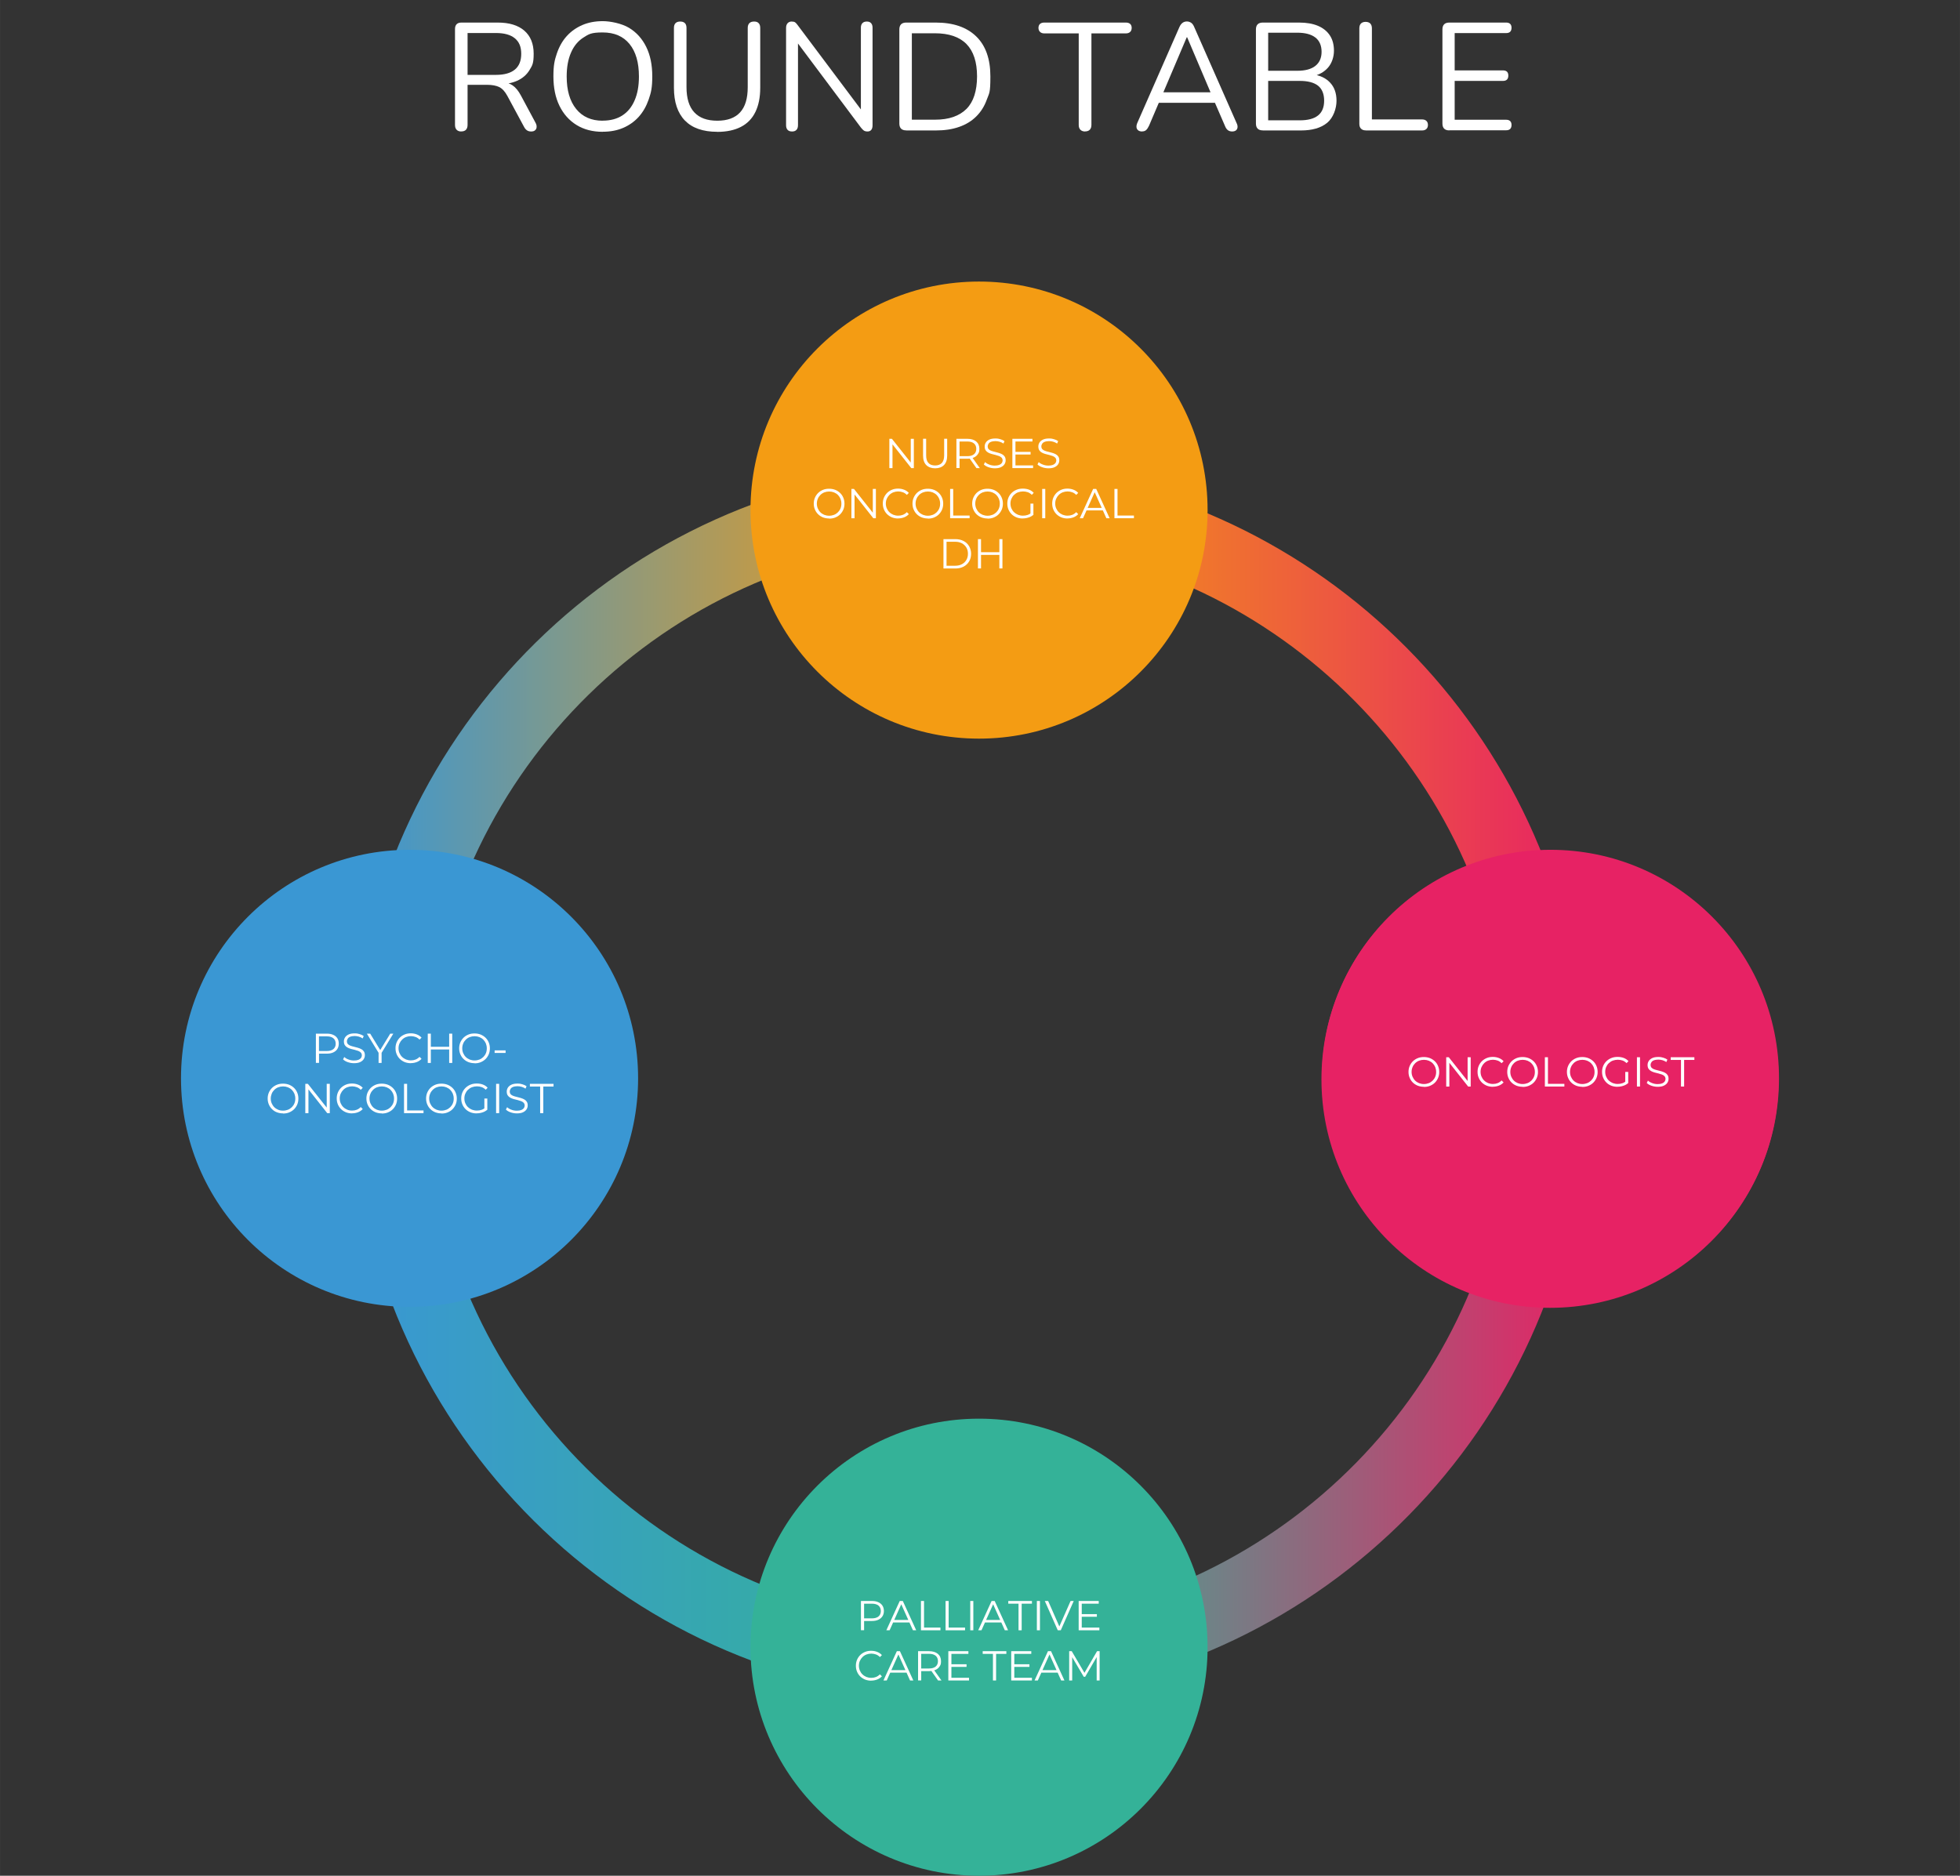 <?xml version="1.0" encoding="UTF-8"?>
<svg id="b" data-name="Layer 2" xmlns="http://www.w3.org/2000/svg" width="1078.5mm" height="1032.2mm" xmlns:xlink="http://www.w3.org/1999/xlink" viewBox="0 0 3057.2 2926">
  <rect x="0" y="0" width="3057.2" height="2926" fill="#333333" stroke="none"/>
  <defs>
    <linearGradient id="d" x1="550" y1="2201.3" x2="1453.8" y2="2201.3" gradientUnits="userSpaceOnUse">
      <stop offset="0" stop-color="#3a97d3"/>
      <stop offset="1" stop-color="#34b298"/>
    </linearGradient>
    <linearGradient id="e" x1="550.8" y1="1170.6" x2="1453.8" y2="1170.6" gradientUnits="userSpaceOnUse">
      <stop offset="0" stop-color="#3a97d3"/>
      <stop offset="1" stop-color="#f49c13"/>
    </linearGradient>
    <linearGradient id="f" x1="1592.9" y1="2200.4" x2="2471.4" y2="2200.4" gradientUnits="userSpaceOnUse">
      <stop offset="0" stop-color="#34b298"/>
      <stop offset="1" stop-color="#e72264"/>
    </linearGradient>
    <linearGradient id="g" x1="1592.9" y1="1171.5" x2="2470.6" y2="1171.5" gradientUnits="userSpaceOnUse">
      <stop offset="0" stop-color="#f49c13"/>
      <stop offset="1" stop-color="#e72264"/>
    </linearGradient>
  </defs>
  <g id="c" data-name="Layer 2">
    <g>
      <path d="M1453.8,2533.9v116.1c-484.1-28.2-872.2-414.1-903.8-897.3h116.2c31.3,419.1,367.6,753.3,787.7,781.2Z" fill="url(#d)"/>
      <path d="M1453.8,727.6v116.1c-416.3,27.6-750.3,356-786.8,769.9h-116.2c36.9-477.9,422.7-858,903-886Z" fill="url(#e)"/>
      <path d="M2471.4,1752.7c-31.1,474.8-406.3,855.6-878.6,895.4v-116.3c408.2-39.3,731.8-368.4,762.4-779.1h116.2Z" fill="url(#f)"/>
      <path d="M2470.6,1613.6h-116.3c-35.7-405.5-357-728.9-761.5-767.8v-116.4c468.6,39.6,841.6,414.7,877.8,884.2Z" fill="url(#g)"/>
      <g>
        <circle cx="1527.1" cy="795.7" r="356.5" fill="#f49c13"/>
        <g>
          <path d="M1387.2,730.2v-45.7h4l31.5,39.7h-2.1v-39.7h4.8v45.7h-4l-31.4-39.7h2.1v39.7h-4.8Z" fill="#fff"/>
          <path d="M1458.6,730.5c-5.8,0-10.4-1.7-13.8-5-3.3-3.3-5-8.3-5-14.9v-26.2h4.8v26c0,5.4,1.2,9.4,3.7,11.9,2.4,2.6,5.9,3.8,10.3,3.8s7.9-1.3,10.4-3.8c2.4-2.6,3.7-6.5,3.7-11.9v-26h4.7v26.2c0,6.6-1.7,11.5-5,14.9-3.3,3.3-7.9,5-13.7,5Z" fill="#fff"/>
          <path d="M1491.8,730.2v-45.7h17.1c5.8,0,10.3,1.4,13.7,4.1,3.3,2.8,5,6.6,5,11.5s-.8,6-2.3,8.3c-1.5,2.3-3.6,4.1-6.4,5.3-2.8,1.2-6.1,1.9-10,1.9h-14.4l2.2-2.2v16.7h-4.8ZM1496.7,713.9l-2.2-2.3h14.3c4.6,0,8-1,10.4-3,2.4-2,3.6-4.8,3.6-8.4s-1.2-6.5-3.6-8.5c-2.4-2-5.8-3-10.4-3h-14.3l2.2-2.3v27.5ZM1523,730.2l-11.7-16.6h5.2l11.8,16.6h-5.3Z" fill="#fff"/>
          <path d="M1551.6,730.5c-3.4,0-6.6-.6-9.8-1.7-3.1-1.1-5.5-2.5-7.2-4.3l1.9-3.7c1.6,1.6,3.8,2.9,6.5,3.9,2.7,1.1,5.6,1.6,8.6,1.6s5.2-.4,7-1.1c1.8-.7,3.1-1.7,4-2.9.8-1.2,1.3-2.6,1.3-4s-.5-3.2-1.5-4.3c-1-1.1-2.4-1.9-4-2.6-1.7-.6-3.5-1.2-5.5-1.7-2-.5-4-1-6-1.5-2-.5-3.8-1.3-5.5-2.2-1.7-.9-3-2.1-4-3.6-1-1.5-1.5-3.5-1.5-5.9s.6-4.3,1.8-6.2c1.2-1.9,3-3.4,5.5-4.6,2.5-1.2,5.7-1.7,9.5-1.7s5.1.4,7.6,1.1c2.5.7,4.7,1.7,6.5,3l-1.6,3.8c-2-1.3-4-2.3-6.2-2.9-2.2-.6-4.3-.9-6.4-.9s-5,.4-6.8,1.1c-1.8.7-3.1,1.7-3.9,3-.8,1.2-1.3,2.6-1.3,4.2s.5,3.2,1.5,4.3c1,1.1,2.4,1.9,4,2.5,1.7.6,3.5,1.2,5.5,1.6,2,.5,4,1,6,1.6,2,.6,3.8,1.3,5.5,2.2,1.7.9,3,2.1,4,3.6,1,1.5,1.5,3.4,1.5,5.8s-.6,4.3-1.8,6.2c-1.2,1.9-3.1,3.4-5.6,4.6-2.5,1.2-5.7,1.7-9.6,1.7Z" fill="#fff"/>
          <path d="M1579.1,730.2v-45.7h31.3v4.2h-26.5v37.3h27.5v4.2h-32.3ZM1583.4,709v-4.1h24.1v4.1h-24.1Z" fill="#fff"/>
          <path d="M1635.3,730.5c-3.4,0-6.6-.6-9.8-1.7-3.1-1.1-5.5-2.5-7.2-4.3l1.9-3.7c1.6,1.6,3.8,2.9,6.5,3.9,2.7,1.1,5.6,1.6,8.6,1.6s5.2-.4,7-1.1c1.8-.7,3.1-1.7,4-2.9.8-1.2,1.3-2.6,1.3-4s-.5-3.2-1.5-4.3c-1-1.1-2.4-1.9-4-2.6-1.7-.6-3.5-1.2-5.5-1.7-2-.5-4-1-6-1.5-2-.5-3.8-1.3-5.5-2.2-1.7-.9-3-2.1-4-3.6-1-1.5-1.5-3.5-1.5-5.9s.6-4.3,1.8-6.2c1.2-1.9,3-3.4,5.5-4.6,2.5-1.2,5.7-1.7,9.5-1.7s5.1.4,7.6,1.1c2.5.7,4.7,1.7,6.5,3l-1.6,3.8c-2-1.3-4-2.3-6.2-2.9-2.2-.6-4.3-.9-6.4-.9s-5,.4-6.8,1.1c-1.8.7-3.1,1.7-3.9,3-.8,1.2-1.3,2.6-1.3,4.2s.5,3.2,1.5,4.3c1,1.1,2.4,1.9,4,2.5,1.7.6,3.5,1.2,5.5,1.6,2,.5,4,1,6,1.6,2,.6,3.8,1.3,5.5,2.2,1.7.9,3,2.1,4,3.6,1,1.5,1.5,3.4,1.5,5.8s-.6,4.3-1.8,6.2c-1.2,1.9-3.1,3.4-5.6,4.6-2.5,1.2-5.7,1.7-9.6,1.7Z" fill="#fff"/>
          <path d="M1293.3,808.8c-3.4,0-6.6-.6-9.6-1.7-2.9-1.2-5.5-2.8-7.6-4.9-2.2-2.1-3.8-4.6-5-7.4-1.2-2.8-1.8-5.9-1.8-9.2s.6-6.4,1.8-9.2c1.2-2.8,2.9-5.3,5-7.4,2.2-2.1,4.7-3.7,7.6-4.9,2.9-1.2,6.1-1.7,9.6-1.7s6.6.6,9.5,1.7c2.9,1.2,5.4,2.8,7.6,4.9,2.2,2.1,3.8,4.5,5,7.4,1.2,2.8,1.8,5.9,1.8,9.3s-.6,6.4-1.8,9.3c-1.2,2.8-2.9,5.3-5,7.4s-4.7,3.7-7.6,4.9c-2.9,1.2-6.1,1.7-9.5,1.7ZM1293.3,804.5c2.7,0,5.3-.5,7.6-1.4,2.3-.9,4.3-2.3,6.1-4,1.7-1.7,3.1-3.7,4-6,1-2.3,1.4-4.8,1.4-7.5s-.5-5.2-1.4-7.5c-1-2.3-2.3-4.3-4-6-1.7-1.7-3.7-3-6.1-4-2.3-.9-4.9-1.4-7.6-1.4s-5.3.5-7.6,1.4c-2.3.9-4.4,2.3-6.1,4-1.7,1.7-3.1,3.7-4,6-1,2.3-1.5,4.8-1.5,7.5s.5,5.2,1.5,7.5c1,2.3,2.3,4.3,4,6,1.7,1.7,3.8,3,6.1,4,2.3.9,4.9,1.4,7.6,1.4Z" fill="#fff"/>
          <path d="M1328,808.4v-45.7h4l31.5,39.7h-2.1v-39.7h4.8v45.7h-4l-31.4-39.7h2.1v39.7h-4.8Z" fill="#fff"/>
          <path d="M1400.9,808.8c-3.4,0-6.6-.6-9.5-1.7-2.9-1.2-5.4-2.8-7.6-4.9-2.1-2.1-3.8-4.5-5-7.4-1.2-2.8-1.8-5.9-1.8-9.3s.6-6.4,1.8-9.3c1.2-2.8,2.9-5.3,5-7.4,2.2-2.1,4.7-3.7,7.6-4.9,2.9-1.2,6.1-1.7,9.5-1.7s6.4.6,9.3,1.7c2.9,1.1,5.4,2.8,7.4,5l-3.1,3.1c-1.9-1.9-3.9-3.3-6.2-4.1-2.3-.8-4.7-1.3-7.3-1.3s-5.3.5-7.6,1.4c-2.3.9-4.4,2.3-6.1,4-1.7,1.7-3.1,3.7-4.1,6-1,2.3-1.5,4.8-1.5,7.5s.5,5.2,1.5,7.5c1,2.3,2.3,4.3,4.1,6,1.7,1.7,3.8,3,6.1,4,2.3.9,4.9,1.4,7.6,1.4s5-.4,7.3-1.3c2.3-.9,4.3-2.3,6.2-4.2l3.1,3.1c-2,2.2-4.5,3.9-7.4,5-2.9,1.1-6,1.7-9.4,1.7Z" fill="#fff"/>
          <path d="M1447.3,808.8c-3.4,0-6.6-.6-9.6-1.7-2.9-1.2-5.5-2.8-7.6-4.9-2.2-2.1-3.8-4.6-5-7.4-1.2-2.8-1.8-5.9-1.8-9.2s.6-6.4,1.8-9.2c1.2-2.8,2.9-5.3,5-7.4,2.2-2.1,4.7-3.7,7.6-4.9,2.9-1.2,6.1-1.7,9.6-1.7s6.6.6,9.5,1.7c2.9,1.2,5.4,2.8,7.6,4.9,2.2,2.1,3.8,4.5,5,7.4,1.2,2.8,1.8,5.9,1.8,9.3s-.6,6.4-1.8,9.3c-1.2,2.8-2.9,5.3-5,7.4s-4.7,3.7-7.6,4.9c-2.9,1.2-6.1,1.7-9.5,1.7ZM1447.3,804.5c2.7,0,5.3-.5,7.6-1.4,2.3-.9,4.3-2.3,6.1-4,1.7-1.7,3.1-3.7,4-6,1-2.3,1.4-4.8,1.4-7.5s-.5-5.2-1.4-7.5c-1-2.3-2.3-4.3-4-6-1.7-1.7-3.7-3-6.1-4-2.3-.9-4.9-1.4-7.6-1.4s-5.3.5-7.6,1.4c-2.3.9-4.4,2.3-6.1,4-1.7,1.7-3.1,3.7-4,6-1,2.3-1.5,4.8-1.5,7.5s.5,5.2,1.5,7.5c1,2.3,2.3,4.3,4,6,1.7,1.7,3.8,3,6.1,4,2.3.9,4.9,1.4,7.6,1.4Z" fill="#fff"/>
          <path d="M1482,808.4v-45.7h4.8v41.5h25.6v4.2h-30.4Z" fill="#fff"/>
          <path d="M1540.4,808.8c-3.4,0-6.6-.6-9.6-1.7-2.9-1.2-5.5-2.8-7.6-4.9-2.2-2.1-3.8-4.6-5-7.4-1.2-2.8-1.8-5.9-1.8-9.2s.6-6.4,1.8-9.2c1.2-2.8,2.9-5.3,5-7.4,2.2-2.1,4.7-3.7,7.6-4.9,2.9-1.2,6.1-1.7,9.6-1.7s6.6.6,9.5,1.7c2.9,1.2,5.4,2.8,7.6,4.9,2.2,2.1,3.8,4.5,5,7.4,1.2,2.8,1.8,5.9,1.8,9.3s-.6,6.4-1.8,9.3c-1.2,2.8-2.9,5.3-5,7.4s-4.7,3.7-7.6,4.9c-2.9,1.2-6.1,1.7-9.5,1.7ZM1540.4,804.5c2.7,0,5.3-.5,7.6-1.4,2.3-.9,4.3-2.3,6.1-4,1.7-1.7,3.1-3.7,4-6,1-2.3,1.4-4.8,1.4-7.5s-.5-5.2-1.4-7.5c-1-2.3-2.3-4.3-4-6-1.7-1.7-3.7-3-6.1-4-2.3-.9-4.9-1.4-7.6-1.4s-5.3.5-7.6,1.4c-2.3.9-4.4,2.3-6.1,4-1.7,1.7-3.1,3.7-4,6-1,2.3-1.5,4.8-1.5,7.5s.5,5.2,1.5,7.5c1,2.3,2.3,4.3,4,6,1.7,1.7,3.8,3,6.1,4,2.3.9,4.9,1.4,7.6,1.4Z" fill="#fff"/>
          <path d="M1595.2,808.8c-3.5,0-6.7-.6-9.6-1.7-2.9-1.2-5.5-2.8-7.6-4.9s-3.8-4.5-5-7.4c-1.2-2.8-1.8-5.9-1.8-9.3s.6-6.4,1.8-9.3c1.2-2.8,2.9-5.3,5.1-7.4,2.2-2.1,4.7-3.7,7.7-4.9s6.1-1.7,9.6-1.7,6.7.5,9.6,1.6c2.9,1.1,5.4,2.7,7.4,5l-3,3.1c-1.9-1.9-4-3.3-6.3-4.1-2.3-.8-4.8-1.2-7.4-1.2s-5.4.5-7.8,1.4c-2.4.9-4.4,2.3-6.2,4-1.8,1.7-3.1,3.7-4.1,6-1,2.3-1.5,4.8-1.5,7.5s.5,5.2,1.5,7.5c1,2.3,2.3,4.3,4.1,6,1.8,1.7,3.8,3,6.2,4,2.4.9,4.9,1.4,7.7,1.4s5.1-.4,7.4-1.2c2.3-.8,4.5-2.1,6.4-4l2.7,3.7c-2.2,1.9-4.7,3.4-7.6,4.3-2.9,1-6,1.5-9.1,1.5ZM1611.9,803l-4.6-.6v-16.8h4.6v17.4Z" fill="#fff"/>
          <path d="M1625.6,808.4v-45.7h4.8v45.7h-4.8Z" fill="#fff"/>
          <path d="M1665.1,808.8c-3.4,0-6.6-.6-9.5-1.7-2.9-1.2-5.4-2.8-7.6-4.9-2.1-2.1-3.8-4.5-5-7.4-1.2-2.8-1.8-5.9-1.8-9.3s.6-6.4,1.8-9.3c1.2-2.8,2.9-5.3,5-7.4,2.2-2.1,4.7-3.7,7.6-4.9,2.9-1.2,6.1-1.7,9.5-1.7s6.4.6,9.3,1.7c2.9,1.1,5.4,2.8,7.4,5l-3.1,3.1c-1.9-1.9-3.9-3.3-6.2-4.1-2.3-.8-4.7-1.3-7.3-1.3s-5.3.5-7.6,1.4c-2.3.9-4.4,2.3-6.1,4-1.7,1.7-3.1,3.7-4.1,6-1,2.3-1.5,4.8-1.5,7.5s.5,5.2,1.5,7.5c1,2.3,2.3,4.3,4.1,6,1.7,1.7,3.8,3,6.1,4,2.3.9,4.9,1.4,7.6,1.4s5-.4,7.3-1.3c2.3-.9,4.3-2.3,6.2-4.2l3.1,3.1c-2,2.2-4.5,3.9-7.4,5-2.9,1.1-6,1.7-9.4,1.7Z" fill="#fff"/>
          <path d="M1684.2,808.4l20.9-45.7h4.8l20.9,45.7h-5.1l-19.2-42.8h2l-19.2,42.8h-5ZM1692.4,796.2l1.4-3.9h26.5l1.4,3.9h-29.4Z" fill="#fff"/>
          <path d="M1738.3,808.4v-45.7h4.8v41.5h25.6v4.2h-30.4Z" fill="#fff"/>
          <path d="M1471.6,886.7v-45.7h18.6c4.9,0,9.1,1,12.8,2.9,3.7,1.9,6.5,4.6,8.6,8.1,2,3.4,3.1,7.4,3.1,11.9s-1,8.4-3.1,11.9c-2,3.4-4.9,6.1-8.6,8.1-3.7,1.9-7.9,2.9-12.8,2.9h-18.6ZM1476.4,882.5h13.5c4,0,7.6-.8,10.5-2.4,3-1.6,5.3-3.8,6.9-6.6,1.7-2.8,2.5-6,2.5-9.7s-.8-6.9-2.5-9.7c-1.7-2.8-4-5-6.9-6.6-3-1.6-6.5-2.4-10.5-2.4h-13.5v37.3Z" fill="#fff"/>
          <path d="M1525.4,886.7v-45.7h4.8v45.7h-4.8ZM1529.7,865.6v-4.2h29.5v4.2h-29.5ZM1558.8,886.7v-45.7h4.8v45.7h-4.8Z" fill="#fff"/>
        </g>
      </g>
      <g>
        <circle cx="1527.1" cy="2569.5" r="356.5" fill="#34b298"/>
        <g>
          <path d="M1342.9,2543.1v-45.7h17.1c3.9,0,7.2.6,10,1.9,2.8,1.2,4.9,3,6.4,5.3,1.5,2.3,2.3,5.1,2.3,8.4s-.8,6-2.3,8.3c-1.5,2.3-3.6,4.1-6.4,5.4-2.8,1.3-6.1,1.9-10,1.9h-14.4l2.2-2.3v16.7h-4.8ZM1347.8,2526.8l-2.2-2.3h14.3c4.6,0,8-1,10.4-3,2.4-2,3.6-4.8,3.6-8.4s-1.2-6.5-3.6-8.5c-2.4-2-5.8-3-10.4-3h-14.3l2.2-2.3v27.5Z" fill="#fff"/>
          <path d="M1382.5,2543.1l20.9-45.7h4.8l20.9,45.7h-5.1l-19.2-42.8h2l-19.2,42.8h-5ZM1390.7,2530.9l1.4-3.9h26.5l1.4,3.9h-29.4Z" fill="#fff"/>
          <path d="M1436.5,2543.1v-45.7h4.8v41.5h25.6v4.2h-30.4Z" fill="#fff"/>
          <path d="M1474.9,2543.1v-45.7h4.8v41.5h25.6v4.2h-30.4Z" fill="#fff"/>
          <path d="M1513.4,2543.1v-45.7h4.8v45.7h-4.8Z" fill="#fff"/>
          <path d="M1525.8,2543.1l20.9-45.7h4.8l20.9,45.7h-5.1l-19.2-42.8h2l-19.2,42.8h-5ZM1534,2530.9l1.4-3.9h26.5l1.4,3.9h-29.4Z" fill="#fff"/>
          <path d="M1588.7,2543.1v-41.5h-16v-4.2h36.9v4.2h-16v41.5h-4.8Z" fill="#fff"/>
          <path d="M1617.3,2543.1v-45.7h4.8v45.7h-4.8Z" fill="#fff"/>
          <path d="M1649.9,2543.1l-20.2-45.7h5.2l18.9,43h-2.9l19-43h4.9l-20.2,45.7h-4.8Z" fill="#fff"/>
          <path d="M1682.5,2543.1v-45.7h31.3v4.2h-26.5v37.3h27.5v4.2h-32.3ZM1686.8,2522v-4.1h24.1v4.1h-24.1Z" fill="#fff"/>
          <path d="M1358.9,2621.7c-3.4,0-6.6-.6-9.5-1.7-2.9-1.2-5.4-2.8-7.6-4.9-2.1-2.1-3.8-4.5-5-7.4-1.2-2.8-1.8-5.9-1.8-9.3s.6-6.4,1.8-9.3c1.2-2.8,2.9-5.3,5-7.4s4.7-3.7,7.6-4.9c2.9-1.2,6.1-1.7,9.5-1.7s6.4.6,9.3,1.7c2.9,1.1,5.4,2.8,7.4,5l-3.1,3.1c-1.9-1.9-3.9-3.3-6.2-4.1-2.3-.8-4.7-1.3-7.3-1.3s-5.3.5-7.6,1.4c-2.3.9-4.4,2.3-6.1,4-1.7,1.7-3.1,3.7-4.1,6-1,2.3-1.5,4.8-1.5,7.5s.5,5.2,1.5,7.5c1,2.3,2.3,4.3,4.1,6,1.7,1.7,3.8,3,6.1,4,2.3.9,4.9,1.4,7.6,1.4s5-.4,7.3-1.3c2.3-.9,4.3-2.3,6.2-4.2l3.1,3.1c-2,2.2-4.5,3.9-7.4,5-2.9,1.1-6,1.7-9.4,1.7Z" fill="#fff"/>
          <path d="M1378,2621.4l20.9-45.7h4.8l20.9,45.7h-5.1l-19.2-42.8h2l-19.2,42.8h-5ZM1386.2,2609.2l1.4-3.9h26.5l1.4,3.9h-29.4Z" fill="#fff"/>
          <path d="M1432,2621.4v-45.7h17.1c5.8,0,10.3,1.4,13.7,4.1,3.3,2.8,5,6.6,5,11.5s-.8,6-2.3,8.3c-1.5,2.3-3.6,4.1-6.4,5.3-2.8,1.2-6.1,1.9-10,1.9h-14.4l2.2-2.2v16.7h-4.8ZM1436.9,2605l-2.2-2.3h14.3c4.6,0,8-1,10.4-3,2.4-2,3.6-4.8,3.6-8.4s-1.2-6.5-3.6-8.5c-2.4-2-5.8-3-10.4-3h-14.3l2.2-2.3v27.5ZM1463.2,2621.4l-11.7-16.6h5.2l11.8,16.6h-5.3Z" fill="#fff"/>
          <path d="M1479.2,2621.4v-45.7h31.3v4.2h-26.5v37.3h27.5v4.2h-32.3ZM1483.5,2600.2v-4.1h24.1v4.1h-24.1Z" fill="#fff"/>
          <path d="M1548.8,2621.4v-41.5h-16v-4.2h36.9v4.2h-16v41.5h-4.8Z" fill="#fff"/>
          <path d="M1577.3,2621.4v-45.7h31.3v4.2h-26.5v37.3h27.5v4.2h-32.3ZM1581.6,2600.2v-4.1h24.1v4.1h-24.1Z" fill="#fff"/>
          <path d="M1613.7,2621.4l20.9-45.7h4.8l20.9,45.7h-5.1l-19.2-42.8h2l-19.2,42.8h-5ZM1621.9,2609.2l1.4-3.9h26.5l1.4,3.9h-29.4Z" fill="#fff"/>
          <path d="M1667.7,2621.4v-45.7h4l20.9,35.6h-2.1l20.7-35.6h4v45.7h-4.6v-38.4h1.1l-19,32.6h-2.3l-19.2-32.6h1.2v38.4h-4.6Z" fill="#fff"/>
        </g>
      </g>
      <g>
        <circle cx="638.8" cy="1682.1" r="356.5" fill="#3a97d3"/>
        <g>
          <path d="M492.7,1658.1v-45.7h17.1c3.9,0,7.2.6,10,1.9,2.8,1.2,4.9,3,6.4,5.3,1.5,2.3,2.2,5.1,2.2,8.4s-.8,6-2.2,8.3-3.6,4.1-6.4,5.4c-2.8,1.3-6.1,1.9-10,1.9h-14.4l2.2-2.3v16.7h-4.8ZM497.5,1641.8l-2.2-2.3h14.3c4.6,0,8-1,10.4-3,2.4-2,3.6-4.8,3.6-8.4s-1.2-6.5-3.6-8.5c-2.4-2-5.8-3-10.4-3h-14.3l2.2-2.3v27.5Z" fill="#fff"/>
          <path d="M552.1,1658.5c-3.4,0-6.6-.6-9.8-1.7-3.1-1.1-5.5-2.5-7.2-4.3l1.9-3.7c1.6,1.6,3.8,2.9,6.5,3.9,2.7,1.1,5.6,1.6,8.6,1.6s5.2-.4,7-1.1c1.8-.7,3.1-1.7,4-2.9.8-1.2,1.3-2.6,1.3-4s-.5-3.2-1.5-4.3c-1-1.1-2.4-1.9-4-2.6-1.7-.6-3.5-1.2-5.5-1.7-2-.5-4-1-6-1.5-2-.5-3.8-1.3-5.5-2.2-1.7-.9-3-2.1-4-3.6-1-1.5-1.5-3.5-1.5-5.9s.6-4.3,1.8-6.2c1.2-1.9,3-3.4,5.5-4.6,2.5-1.2,5.7-1.7,9.5-1.7s5.1.4,7.6,1.1c2.5.7,4.7,1.7,6.5,3l-1.6,3.8c-2-1.3-4-2.3-6.2-2.9-2.2-.6-4.3-.9-6.4-.9s-5,.4-6.8,1.1c-1.8.7-3.1,1.7-3.9,3-.8,1.2-1.3,2.6-1.3,4.2s.5,3.2,1.5,4.3c1,1.1,2.4,1.9,4,2.5,1.7.6,3.5,1.2,5.5,1.6,2,.5,4,1,6,1.6,2,.6,3.8,1.3,5.5,2.2,1.7.9,3,2.1,4,3.6,1,1.5,1.5,3.4,1.5,5.8s-.6,4.3-1.8,6.2c-1.2,1.9-3.1,3.4-5.6,4.6-2.5,1.2-5.7,1.7-9.6,1.7Z" fill="#fff"/>
          <path d="M590.5,1658.1v-17l1.1,3-19.4-31.7h5.2l17,27.8h-2.7l17-27.8h4.8l-19.4,31.7,1.1-3v17h-4.8Z" fill="#fff"/>
          <path d="M640.8,1658.5c-3.4,0-6.6-.6-9.5-1.7-2.9-1.2-5.4-2.8-7.6-4.9-2.1-2.1-3.8-4.5-5-7.4-1.2-2.8-1.8-5.9-1.8-9.3s.6-6.4,1.8-9.3c1.2-2.8,2.9-5.3,5-7.4s4.7-3.7,7.6-4.9c2.9-1.2,6.1-1.7,9.5-1.7s6.4.6,9.3,1.7c2.9,1.1,5.4,2.8,7.4,5l-3.1,3.1c-1.9-1.9-3.9-3.3-6.2-4.1-2.3-.8-4.7-1.3-7.3-1.3s-5.3.5-7.6,1.4c-2.3.9-4.4,2.3-6.1,4-1.7,1.7-3.1,3.7-4.1,6-1,2.3-1.5,4.8-1.5,7.5s.5,5.3,1.5,7.5c1,2.3,2.3,4.3,4.1,6,1.7,1.7,3.8,3,6.1,4,2.3.9,4.9,1.4,7.6,1.4s5-.4,7.3-1.3c2.3-.9,4.3-2.3,6.2-4.2l3.1,3.1c-2,2.2-4.5,3.9-7.4,5-2.9,1.1-6,1.7-9.4,1.7Z" fill="#fff"/>
          <path d="M667.2,1658.1v-45.7h4.8v45.7h-4.8ZM671.5,1637.1v-4.2h29.5v4.2h-29.5ZM700.6,1658.1v-45.7h4.8v45.7h-4.8Z" fill="#fff"/>
          <path d="M740.2,1658.5c-3.4,0-6.6-.6-9.6-1.7-2.9-1.2-5.5-2.8-7.6-4.9-2.2-2.1-3.8-4.6-5-7.4-1.2-2.8-1.8-5.9-1.8-9.2s.6-6.4,1.8-9.2c1.2-2.8,2.9-5.3,5-7.4,2.2-2.1,4.7-3.7,7.6-4.9,2.9-1.2,6.1-1.7,9.6-1.7s6.6.6,9.5,1.7c2.9,1.2,5.4,2.8,7.6,4.9s3.8,4.5,5,7.4c1.2,2.8,1.8,5.9,1.8,9.3s-.6,6.4-1.8,9.3c-1.2,2.8-2.9,5.3-5,7.4-2.2,2.1-4.7,3.7-7.6,4.9-2.9,1.2-6.1,1.7-9.5,1.7ZM740.2,1654.2c2.7,0,5.3-.5,7.6-1.4,2.3-.9,4.3-2.3,6.1-4,1.7-1.7,3.1-3.7,4-6,1-2.3,1.4-4.8,1.4-7.5s-.5-5.2-1.4-7.5c-1-2.3-2.3-4.3-4-6-1.7-1.7-3.7-3-6.1-4-2.3-.9-4.9-1.4-7.6-1.4s-5.3.5-7.6,1.4c-2.3.9-4.4,2.3-6.1,4-1.7,1.7-3.1,3.7-4,6-1,2.3-1.5,4.8-1.5,7.5s.5,5.2,1.5,7.5c1,2.3,2.3,4.3,4,6,1.7,1.7,3.8,3,6.1,4,2.3.9,4.9,1.4,7.6,1.4Z" fill="#fff"/>
          <path d="M771.5,1642.5v-4h17.1v4h-17.1Z" fill="#fff"/>
          <path d="M441.5,1736.8c-3.4,0-6.6-.6-9.6-1.7s-5.5-2.8-7.6-4.9c-2.2-2.1-3.8-4.6-5-7.4-1.2-2.8-1.8-5.9-1.8-9.2s.6-6.4,1.8-9.2c1.2-2.8,2.9-5.3,5-7.4,2.2-2.1,4.7-3.7,7.6-4.9,2.9-1.2,6.1-1.7,9.6-1.7s6.6.6,9.5,1.7c2.9,1.2,5.4,2.8,7.6,4.9,2.2,2.1,3.8,4.5,5,7.4,1.2,2.8,1.8,5.9,1.8,9.3s-.6,6.4-1.8,9.3c-1.2,2.8-2.9,5.3-5,7.4-2.2,2.1-4.7,3.7-7.6,4.9-2.9,1.2-6.1,1.7-9.5,1.7ZM441.5,1732.5c2.7,0,5.3-.5,7.6-1.4,2.3-.9,4.3-2.3,6.1-4,1.7-1.7,3.1-3.7,4-6,1-2.3,1.4-4.8,1.4-7.5s-.5-5.2-1.4-7.5c-1-2.3-2.3-4.3-4-6-1.7-1.7-3.7-3-6.1-4-2.3-.9-4.9-1.4-7.6-1.4s-5.3.5-7.6,1.4c-2.3.9-4.4,2.3-6.1,4-1.7,1.7-3.1,3.7-4,6s-1.5,4.8-1.5,7.5.5,5.2,1.5,7.5,2.3,4.3,4,6c1.7,1.7,3.8,3,6.1,4s4.9,1.4,7.6,1.4Z" fill="#fff"/>
          <path d="M476.2,1736.4v-45.7h4l31.5,39.7h-2.1v-39.7h4.8v45.7h-4l-31.4-39.7h2.1v39.7h-4.8Z" fill="#fff"/>
          <path d="M549.1,1736.8c-3.4,0-6.6-.6-9.5-1.7-2.9-1.2-5.4-2.8-7.6-4.9-2.1-2.1-3.8-4.5-5-7.4-1.2-2.8-1.8-5.9-1.8-9.3s.6-6.4,1.8-9.3c1.2-2.8,2.9-5.3,5-7.4,2.2-2.1,4.7-3.7,7.6-4.9,2.9-1.2,6.1-1.7,9.5-1.7s6.4.6,9.3,1.7c2.9,1.1,5.4,2.8,7.4,5l-3.1,3.1c-1.9-1.9-3.9-3.3-6.2-4.1-2.3-.8-4.7-1.3-7.3-1.3s-5.3.5-7.6,1.4c-2.3.9-4.4,2.3-6.1,4-1.7,1.7-3.1,3.7-4.1,6s-1.5,4.8-1.5,7.5.5,5.2,1.5,7.5c1,2.3,2.3,4.3,4.1,6,1.7,1.7,3.8,3,6.1,4s4.9,1.4,7.6,1.4,5-.4,7.3-1.3c2.3-.9,4.3-2.3,6.2-4.2l3.1,3.1c-2,2.2-4.5,3.9-7.4,5-2.9,1.1-6,1.7-9.4,1.7Z" fill="#fff"/>
          <path d="M595.5,1736.8c-3.4,0-6.6-.6-9.6-1.7-2.9-1.2-5.5-2.8-7.6-4.9-2.2-2.1-3.8-4.6-5-7.4-1.2-2.8-1.8-5.9-1.8-9.2s.6-6.4,1.8-9.2c1.2-2.8,2.9-5.3,5-7.4,2.2-2.1,4.7-3.7,7.6-4.9,2.9-1.2,6.1-1.7,9.6-1.7s6.6.6,9.5,1.7c2.9,1.2,5.4,2.8,7.6,4.9,2.2,2.1,3.8,4.5,5,7.4,1.2,2.8,1.8,5.9,1.8,9.3s-.6,6.4-1.8,9.3c-1.2,2.8-2.9,5.3-5,7.4s-4.7,3.7-7.6,4.9c-2.9,1.2-6.1,1.7-9.5,1.7ZM595.5,1732.5c2.7,0,5.3-.5,7.6-1.4,2.3-.9,4.3-2.3,6.1-4,1.7-1.7,3.1-3.7,4-6,1-2.3,1.4-4.8,1.4-7.5s-.5-5.2-1.4-7.5c-1-2.3-2.3-4.3-4-6-1.7-1.7-3.7-3-6.1-4-2.3-.9-4.9-1.4-7.6-1.4s-5.3.5-7.6,1.4c-2.3.9-4.4,2.3-6.1,4-1.7,1.7-3.1,3.7-4,6-1,2.3-1.5,4.8-1.5,7.5s.5,5.2,1.5,7.5c1,2.3,2.3,4.3,4,6,1.7,1.7,3.8,3,6.1,4,2.3.9,4.9,1.4,7.6,1.4Z" fill="#fff"/>
          <path d="M630.2,1736.4v-45.7h4.8v41.5h25.6v4.2h-30.4Z" fill="#fff"/>
          <path d="M688.6,1736.8c-3.4,0-6.6-.6-9.6-1.7-2.9-1.2-5.5-2.8-7.6-4.9-2.2-2.1-3.8-4.6-5-7.4-1.2-2.8-1.8-5.9-1.8-9.2s.6-6.4,1.8-9.2c1.2-2.8,2.9-5.3,5-7.4,2.2-2.1,4.7-3.7,7.6-4.9,2.9-1.2,6.1-1.7,9.6-1.7s6.6.6,9.5,1.7c2.9,1.2,5.4,2.8,7.6,4.9,2.2,2.1,3.8,4.5,5,7.4,1.2,2.8,1.8,5.9,1.8,9.3s-.6,6.4-1.8,9.3c-1.2,2.8-2.9,5.3-5,7.4s-4.7,3.7-7.6,4.9c-2.9,1.2-6.1,1.7-9.5,1.7ZM688.6,1732.5c2.7,0,5.3-.5,7.6-1.4,2.3-.9,4.3-2.3,6.1-4,1.7-1.7,3.1-3.7,4-6,1-2.3,1.4-4.8,1.4-7.5s-.5-5.2-1.4-7.5c-1-2.3-2.3-4.3-4-6-1.7-1.7-3.7-3-6.1-4-2.3-.9-4.9-1.4-7.6-1.4s-5.3.5-7.6,1.4c-2.3.9-4.4,2.3-6.1,4-1.7,1.7-3.1,3.7-4,6-1,2.3-1.5,4.8-1.5,7.5s.5,5.2,1.5,7.5c1,2.3,2.3,4.3,4,6,1.7,1.7,3.8,3,6.1,4,2.3.9,4.9,1.4,7.6,1.4Z" fill="#fff"/>
          <path d="M743.4,1736.8c-3.5,0-6.7-.6-9.6-1.7-2.9-1.2-5.5-2.8-7.6-4.9s-3.8-4.5-5-7.4c-1.2-2.8-1.8-5.9-1.8-9.3s.6-6.4,1.8-9.3c1.2-2.8,2.9-5.3,5.1-7.4,2.2-2.1,4.7-3.7,7.7-4.9s6.1-1.7,9.6-1.7,6.7.5,9.6,1.6c2.9,1.1,5.4,2.7,7.4,5l-3,3.1c-1.9-1.9-4-3.3-6.3-4.1-2.3-.8-4.8-1.2-7.4-1.2s-5.4.5-7.8,1.4c-2.4.9-4.4,2.3-6.2,4-1.8,1.7-3.1,3.7-4.1,6-1,2.3-1.5,4.8-1.5,7.5s.5,5.2,1.5,7.5c1,2.3,2.3,4.3,4.1,6,1.8,1.7,3.8,3,6.2,4,2.4.9,4.9,1.4,7.7,1.4s5.1-.4,7.4-1.2c2.3-.8,4.5-2.1,6.4-4l2.7,3.7c-2.2,1.9-4.7,3.4-7.6,4.3-2.9,1-6,1.5-9.1,1.5ZM760.1,1731l-4.6-.6v-16.8h4.6v17.4Z" fill="#fff"/>
          <path d="M773.8,1736.4v-45.7h4.8v45.7h-4.8Z" fill="#fff"/>
          <path d="M806.1,1736.8c-3.4,0-6.6-.6-9.8-1.7-3.1-1.1-5.5-2.5-7.2-4.3l1.9-3.7c1.6,1.6,3.8,2.9,6.5,3.9,2.7,1.1,5.6,1.6,8.6,1.6s5.2-.4,7-1.1c1.8-.7,3.1-1.7,4-2.9.8-1.2,1.3-2.6,1.3-4s-.5-3.2-1.5-4.3c-1-1.1-2.4-1.9-4-2.6-1.7-.6-3.5-1.2-5.5-1.7-2-.5-4-1-6-1.5-2-.5-3.8-1.3-5.5-2.2-1.7-.9-3-2.1-4-3.6-1-1.5-1.5-3.5-1.5-5.9s.6-4.3,1.8-6.2c1.2-1.9,3-3.4,5.5-4.6,2.5-1.2,5.7-1.7,9.5-1.7s5.1.4,7.6,1.1c2.5.7,4.7,1.7,6.5,3l-1.6,3.8c-2-1.3-4-2.3-6.2-2.9-2.2-.6-4.3-.9-6.4-.9s-5,.4-6.8,1.1c-1.8.7-3.1,1.7-3.9,3-.8,1.2-1.3,2.6-1.3,4.2s.5,3.2,1.5,4.3c1,1.1,2.4,1.9,4,2.5,1.7.6,3.5,1.2,5.5,1.6,2,.5,4,1,6,1.6,2,.6,3.8,1.3,5.5,2.2,1.7.9,3,2.1,4,3.6,1,1.5,1.5,3.4,1.5,5.8s-.6,4.3-1.8,6.2c-1.2,1.9-3.1,3.4-5.6,4.6-2.5,1.2-5.7,1.7-9.6,1.7Z" fill="#fff"/>
          <path d="M842.5,1736.4v-41.5h-16v-4.2h36.9v4.2h-16v41.5h-4.8Z" fill="#fff"/>
        </g>
      </g>
      <circle cx="2417.7" cy="1683.6" r="356.5" fill="#e72264"/>
      <g>
        <circle cx="2418.4" cy="1682.1" r="356.5" fill="#e72264"/>
        <g>
          <path d="M2221,1695.3c-3.4,0-6.6-.6-9.6-1.7-2.9-1.2-5.5-2.8-7.6-4.9-2.2-2.1-3.8-4.6-5-7.4-1.2-2.8-1.8-5.9-1.8-9.2s.6-6.4,1.8-9.2c1.2-2.8,2.9-5.3,5-7.4,2.2-2.1,4.7-3.7,7.6-4.9,2.9-1.2,6.1-1.7,9.6-1.7s6.6.6,9.5,1.7c2.9,1.2,5.4,2.8,7.6,4.9,2.2,2.1,3.8,4.5,5,7.4,1.2,2.8,1.8,5.9,1.8,9.3s-.6,6.4-1.8,9.3c-1.2,2.8-2.9,5.3-5,7.4s-4.7,3.7-7.6,4.9c-2.9,1.2-6.1,1.7-9.5,1.7ZM2221,1691c2.7,0,5.3-.5,7.6-1.4,2.3-.9,4.3-2.3,6.1-4,1.7-1.7,3.1-3.7,4-6,1-2.3,1.4-4.8,1.4-7.5s-.5-5.2-1.4-7.5c-1-2.3-2.3-4.3-4-6-1.7-1.7-3.7-3-6.1-4-2.3-.9-4.9-1.4-7.6-1.4s-5.3.5-7.6,1.4c-2.3.9-4.4,2.3-6.1,4-1.7,1.7-3.1,3.7-4,6-1,2.3-1.5,4.8-1.5,7.5s.5,5.2,1.5,7.5c1,2.3,2.3,4.3,4,6,1.7,1.7,3.8,3,6.1,4,2.3.9,4.9,1.4,7.6,1.4Z" fill="#fff"/>
          <path d="M2255.8,1694.9v-45.7h4l31.5,39.7h-2.1v-39.7h4.8v45.7h-4l-31.4-39.7h2.1v39.7h-4.8Z" fill="#fff"/>
          <path d="M2328.6,1695.3c-3.4,0-6.6-.6-9.5-1.7-2.9-1.2-5.4-2.8-7.6-4.9-2.1-2.1-3.8-4.5-5-7.4-1.2-2.8-1.8-5.9-1.8-9.3s.6-6.4,1.8-9.3c1.2-2.8,2.9-5.3,5-7.4,2.2-2.1,4.7-3.7,7.6-4.9,2.9-1.2,6.1-1.7,9.5-1.7s6.4.6,9.3,1.7c2.9,1.1,5.4,2.8,7.4,5l-3.1,3.1c-1.9-1.9-3.9-3.3-6.2-4.1-2.3-.8-4.7-1.3-7.3-1.3s-5.3.5-7.6,1.4c-2.3.9-4.4,2.3-6.1,4-1.7,1.7-3.1,3.7-4.1,6-1,2.3-1.5,4.8-1.5,7.5s.5,5.2,1.5,7.5c1,2.3,2.3,4.3,4.1,6,1.7,1.7,3.8,3,6.1,4,2.3.9,4.9,1.4,7.6,1.4s5-.4,7.3-1.3c2.3-.9,4.3-2.3,6.2-4.2l3.1,3.1c-2,2.2-4.5,3.9-7.4,5-2.9,1.1-6,1.7-9.4,1.7Z" fill="#fff"/>
          <path d="M2375,1695.3c-3.4,0-6.6-.6-9.6-1.7-2.9-1.2-5.5-2.8-7.6-4.9-2.2-2.1-3.8-4.6-5-7.4-1.2-2.8-1.8-5.9-1.8-9.2s.6-6.4,1.8-9.2c1.2-2.8,2.9-5.3,5-7.4,2.2-2.1,4.7-3.7,7.6-4.9,2.9-1.2,6.1-1.7,9.6-1.7s6.6.6,9.5,1.7c2.9,1.2,5.4,2.8,7.6,4.9,2.2,2.1,3.8,4.5,5,7.4,1.2,2.8,1.8,5.9,1.8,9.3s-.6,6.4-1.8,9.3c-1.2,2.8-2.9,5.3-5,7.4s-4.7,3.7-7.6,4.9c-2.9,1.2-6.1,1.7-9.5,1.7ZM2375,1691c2.7,0,5.3-.5,7.6-1.4,2.3-.9,4.3-2.3,6.1-4,1.7-1.7,3.1-3.7,4-6,1-2.3,1.4-4.8,1.4-7.5s-.5-5.2-1.4-7.5c-1-2.3-2.3-4.3-4-6-1.7-1.7-3.7-3-6.1-4-2.3-.9-4.9-1.4-7.6-1.4s-5.3.5-7.6,1.4c-2.3.9-4.4,2.3-6.1,4-1.7,1.7-3.1,3.7-4,6-1,2.3-1.5,4.8-1.5,7.5s.5,5.2,1.5,7.5c1,2.3,2.3,4.3,4,6,1.7,1.7,3.8,3,6.1,4,2.3.9,4.9,1.4,7.6,1.4Z" fill="#fff"/>
          <path d="M2409.7,1694.9v-45.7h4.8v41.5h25.6v4.2h-30.4Z" fill="#fff"/>
          <path d="M2468.1,1695.3c-3.4,0-6.6-.6-9.6-1.7-2.9-1.2-5.5-2.8-7.6-4.9-2.2-2.1-3.8-4.6-5-7.4-1.2-2.8-1.8-5.9-1.8-9.2s.6-6.4,1.8-9.2c1.2-2.8,2.9-5.3,5-7.4,2.2-2.1,4.7-3.7,7.6-4.9,2.9-1.2,6.1-1.7,9.6-1.7s6.6.6,9.5,1.7c2.9,1.2,5.4,2.8,7.6,4.9,2.2,2.1,3.8,4.5,5,7.4,1.2,2.8,1.8,5.9,1.8,9.3s-.6,6.4-1.8,9.3c-1.2,2.8-2.9,5.3-5,7.4s-4.7,3.7-7.6,4.9c-2.9,1.2-6.1,1.7-9.5,1.7ZM2468.1,1691c2.7,0,5.3-.5,7.6-1.4,2.3-.9,4.3-2.3,6.1-4,1.7-1.7,3.1-3.7,4-6,1-2.3,1.4-4.8,1.4-7.5s-.5-5.2-1.4-7.5c-1-2.3-2.3-4.3-4-6-1.7-1.7-3.7-3-6.1-4-2.3-.9-4.9-1.4-7.6-1.4s-5.3.5-7.6,1.4c-2.3.9-4.4,2.3-6.1,4-1.7,1.7-3.1,3.7-4,6-1,2.3-1.5,4.8-1.5,7.5s.5,5.2,1.5,7.5c1,2.3,2.3,4.3,4,6,1.7,1.7,3.8,3,6.1,4,2.3.9,4.9,1.4,7.6,1.4Z" fill="#fff"/>
          <path d="M2522.9,1695.3c-3.5,0-6.7-.6-9.6-1.7-2.9-1.2-5.5-2.8-7.6-4.9s-3.8-4.5-5-7.4c-1.2-2.8-1.8-5.9-1.8-9.3s.6-6.4,1.8-9.3c1.2-2.8,2.9-5.3,5.1-7.4,2.2-2.1,4.7-3.7,7.7-4.9s6.1-1.7,9.6-1.7,6.7.5,9.6,1.6c2.9,1.1,5.4,2.7,7.4,5l-3,3.1c-1.9-1.9-4-3.3-6.3-4.1-2.3-.8-4.8-1.2-7.4-1.2s-5.4.5-7.8,1.4c-2.4.9-4.4,2.3-6.2,4-1.8,1.7-3.1,3.7-4.1,6-1,2.3-1.5,4.8-1.5,7.5s.5,5.2,1.5,7.5c1,2.3,2.3,4.3,4.1,6,1.8,1.7,3.8,3,6.2,4,2.4.9,4.9,1.4,7.7,1.4s5.1-.4,7.4-1.2c2.3-.8,4.5-2.1,6.4-4l2.7,3.7c-2.2,1.9-4.7,3.4-7.6,4.3-2.9,1-6,1.5-9.1,1.5ZM2539.7,1689.5l-4.6-.6v-16.8h4.6v17.4Z" fill="#fff"/>
          <path d="M2553.3,1694.9v-45.7h4.8v45.7h-4.8Z" fill="#fff"/>
          <path d="M2585.6,1695.3c-3.4,0-6.6-.6-9.8-1.7-3.1-1.1-5.5-2.5-7.2-4.3l1.9-3.7c1.6,1.6,3.8,2.9,6.5,3.9,2.7,1.1,5.6,1.6,8.6,1.6s5.2-.4,7-1.1c1.8-.7,3.1-1.7,4-2.9.8-1.2,1.3-2.6,1.3-4s-.5-3.2-1.5-4.3c-1-1.1-2.4-1.9-4-2.6-1.7-.6-3.5-1.2-5.5-1.7-2-.5-4-1-6-1.5-2-.5-3.8-1.3-5.5-2.2-1.7-.9-3-2.1-4-3.6-1-1.5-1.5-3.5-1.5-5.9s.6-4.3,1.8-6.2c1.2-1.9,3-3.4,5.5-4.6,2.5-1.2,5.7-1.7,9.5-1.7s5.1.4,7.6,1.1c2.5.7,4.7,1.7,6.5,3l-1.6,3.8c-2-1.3-4-2.3-6.2-2.9-2.2-.6-4.3-.9-6.4-.9s-5,.4-6.8,1.1c-1.8.7-3.1,1.7-3.9,3-.8,1.2-1.3,2.6-1.3,4.2s.5,3.2,1.5,4.3c1,1.1,2.4,1.9,4,2.5,1.7.6,3.5,1.2,5.5,1.6,2,.5,4,1,6,1.6,2,.6,3.8,1.3,5.5,2.2,1.7.9,3,2.1,4,3.6,1,1.5,1.5,3.4,1.5,5.8s-.6,4.3-1.8,6.2c-1.2,1.9-3.1,3.4-5.6,4.6-2.5,1.2-5.7,1.7-9.6,1.7Z" fill="#fff"/>
          <path d="M2622,1694.9v-41.5h-16v-4.2h36.9v4.2h-16v41.5h-4.8Z" fill="#fff"/>
        </g>
      </g>
    </g>
    <g>
      <rect x="0" y="33.5" width="3057.2" height="192" fill="none"/>
      <path d="M719.5,205.1c-3.2,0-5.6-.9-7.3-2.7s-2.5-4.3-2.5-7.5V45.2c0-3.3.9-5.8,2.6-7.5,1.7-1.7,4.2-2.5,7.4-2.5h56.6c18,0,31.8,4.2,41.5,12.6,9.7,8.4,14.6,20.4,14.6,36s-2.2,18.4-6.6,25.7c-4.4,7.2-10.8,12.7-19.2,16.5-8.4,3.7-18.5,5.6-30.3,5.6l2.4-3.1h4.8c6.2,0,11.6,1.6,16.2,4.8,4.6,3.2,8.8,8.3,12.6,15.3l22.9,42.7c1.3,2.2,1.9,4.4,1.8,6.6,0,2.1-.8,3.9-2.3,5.2-1.4,1.4-3.5,2-6.2,2s-4.9-.6-6.7-1.9c-1.8-1.3-3.3-3.1-4.5-5.5l-26-48.2c-3.7-6.8-7.9-11.4-12.6-13.7-4.8-2.3-11.1-3.5-18.9-3.5h-30.5v62.5c0,3.2-.8,5.7-2.4,7.5-1.6,1.8-4.1,2.7-7.4,2.7ZM729.3,116.8h44.1c13,0,22.9-2.7,29.6-8.2,6.7-5.5,10-13.7,10-24.7s-3.3-18.7-10-24.2c-6.7-5.5-16.5-8.2-29.6-8.2h-44.1v65.4Z" fill="#fff"/>
      <path d="M940,205.6c-15.6,0-29.2-3.5-40.7-10.6-11.5-7.1-20.4-17.1-26.7-30-6.3-12.9-9.4-28.2-9.4-45.8s1.8-25.3,5.4-35.9c3.6-10.6,8.7-19.6,15.4-27,6.7-7.4,14.8-13.1,24.2-17.2,9.5-4.1,20.1-6.1,31.9-6.1s29.6,3.5,41.2,10.5c11.5,7,20.4,16.9,26.7,29.7,6.3,12.8,9.4,28,9.4,45.7s-1.8,25.4-5.5,36c-3.7,10.7-8.8,19.7-15.5,27.2-6.7,7.5-14.8,13.2-24.2,17.3-9.5,4.1-20.2,6.1-32.1,6.1ZM940,188.2c12.1,0,22.3-2.7,30.7-8.1,8.4-5.4,14.8-13.3,19.2-23.6,4.5-10.3,6.7-22.8,6.7-37.2,0-21.8-4.9-38.7-14.7-50.7-9.8-12-23.7-18-41.9-18s-21.8,2.7-30.2,8.1c-8.4,5.4-14.8,13.2-19.2,23.5-4.5,10.3-6.7,22.6-6.7,37.1,0,21.6,4.9,38.5,14.8,50.7,9.9,12.2,23.6,18.3,41.3,18.3Z" fill="#fff"/>
      <path d="M1118.7,205.6c-11.1,0-20.9-1.5-29.2-4.4-8.4-2.9-15.4-7.3-21.1-13.1-5.7-5.8-10-13-12.9-21.6-2.9-8.6-4.3-18.5-4.3-29.6V43.6c0-3.3.8-5.8,2.5-7.5,1.7-1.7,4.1-2.5,7.3-2.5s5.6.8,7.3,2.5c1.7,1.7,2.5,4.2,2.5,7.5v92.4c0,17.5,4.1,30.6,12.2,39.3,8.1,8.7,20,13,35.8,13s27.6-4.3,35.6-13c8-8.7,11.9-21.8,11.9-39.3V43.6c0-3.3.9-5.8,2.6-7.5,1.7-1.7,4.2-2.5,7.4-2.5s5.4.8,7,2.5c1.7,1.7,2.5,4.2,2.5,7.5v93.3c0,14.8-2.5,27.4-7.5,37.7-5,10.3-12.5,18.1-22.6,23.3-10,5.2-22.4,7.8-37,7.8Z" fill="#fff"/>
      <path d="M1235.4,205.1c-3,0-5.3-.8-6.9-2.5-1.6-1.7-2.4-4.1-2.4-7.3V43.6c0-3.2.8-5.6,2.4-7.4,1.6-1.7,3.7-2.6,6.2-2.6s4.4.4,5.6,1.3c1.2.9,2.6,2.4,4.2,4.7l104,138.7h-5.7V43.1c0-3,.8-5.4,2.4-7,1.6-1.7,3.9-2.5,6.9-2.5s5,.8,6.6,2.5c1.5,1.7,2.3,4,2.3,7v152.5c0,3-.7,5.4-2,7-1.4,1.7-3.3,2.5-5.8,2.5s-4.3-.5-5.7-1.4c-1.4-1-2.9-2.5-4.5-4.5l-103.8-138.7h5.5v134.8c0,3.2-.8,5.6-2.4,7.3-1.6,1.7-3.8,2.5-6.7,2.5Z" fill="#fff"/>
      <path d="M1413.5,203.4c-3.5,0-6.2-.9-8-2.7-1.8-1.8-2.7-4.5-2.7-8V45.9c0-3.5.9-6.2,2.7-8,1.8-1.8,4.5-2.7,8-2.7h46.1c27.2,0,48.2,7.2,63,21.5,14.8,14.3,22.2,35.2,22.2,62.5s-1.9,25.7-5.6,36.2c-3.7,10.4-9.3,19.2-16.6,26.4-7.3,7.2-16.2,12.6-26.7,16.2-10.5,3.7-22.6,5.5-36.3,5.5h-46.1ZM1422.3,186.7h35.8c11.1,0,20.8-1.4,29-4.3,8.2-2.9,15-7.1,20.5-12.6,5.5-5.6,9.6-12.6,12.3-21.1,2.7-8.5,4.1-18.3,4.1-29.5,0-22.4-5.5-39.3-16.5-50.5-11-11.2-27.4-16.8-49.4-16.8h-35.8v134.8Z" fill="#fff"/>
      <path d="M1692.4,205.1c-3,0-5.4-.9-7.2-2.7-1.8-1.8-2.6-4.3-2.6-7.5V52.1h-53.7c-2.9,0-5.1-.8-6.7-2.4-1.6-1.6-2.4-3.7-2.4-6.2s.8-4.8,2.4-6.2c1.6-1.4,3.8-2.1,6.7-2.1h127.2c2.9,0,5.1.7,6.7,2.1,1.6,1.4,2.4,3.5,2.4,6.2s-.8,4.8-2.4,6.3c-1.6,1.5-3.8,2.3-6.7,2.3h-53.7v142.7c0,3.2-.8,5.7-2.5,7.5s-4.2,2.7-7.5,2.7Z" fill="#fff"/>
      <path d="M1781.4,205.1c-2.5,0-4.6-.6-6.1-1.8-1.5-1.2-2.4-2.8-2.6-4.8-.2-2,.2-4.3,1.3-6.8l65.6-149.4c1.4-3.2,3.1-5.4,5.1-6.8,2-1.4,4.2-2,6.6-2s4.6.7,6.6,2c2,1.4,3.6,3.6,4.9,6.8l65.9,149.4c1.3,2.5,1.8,4.9,1.6,6.9-.2,2.1-1.1,3.7-2.5,4.8-1.4,1.1-3.4,1.7-6,1.7s-5.2-.8-6.9-2.3c-1.8-1.5-3.2-3.7-4.3-6.6l-17.7-40.8,9.5,5h-102.6l9.8-5-17.4,40.8c-1.4,3-2.9,5.2-4.5,6.7-1.6,1.4-3.7,2.1-6.2,2.1ZM1851.1,58.1l-38.4,90.4-5.7-4.5h88.3l-5.2,4.5-38.4-90.4h-.5Z" fill="#fff"/>
      <path d="M1969.7,203.4c-3.5,0-6.2-.9-8-2.7-1.8-1.8-2.7-4.5-2.7-8V45.9c0-3.5.9-6.2,2.7-8,1.8-1.8,4.5-2.7,8-2.7h56.6c11.6,0,21.4,1.7,29.5,5.1,8,3.4,14.2,8.4,18.5,14.9,4.3,6.5,6.4,14.5,6.4,23.9s-3.1,19.3-9.2,26.3c-6.1,7-14.4,11.6-24.9,13.8v-3.3c11.9,1.4,21.3,5.7,28,12.9,6.8,7.2,10.1,16.6,10.1,28.4s-4.9,26.4-14.6,34.4c-9.7,8-23.4,11.9-41,11.9h-59.4ZM1978.1,110.4h45.3c12.4,0,21.8-2.5,28.3-7.6,6.4-5.1,9.7-12.4,9.7-22s-3.2-17.3-9.7-22.3-15.9-7.5-28.3-7.5h-45.3v59.4ZM1978.1,187.7h49.2c12.7,0,22.3-2.5,28.6-7.6,6.4-5.1,9.5-12.8,9.5-23.1s-3.2-18.3-9.5-23.3c-6.4-5-15.9-7.5-28.6-7.5h-49.2v61.6Z" fill="#fff"/>
      <path d="M2130.3,203.4c-3.2,0-5.6-.9-7.4-2.7-1.8-1.8-2.6-4.3-2.6-7.5V44.3c0-3.3.8-5.9,2.5-7.6,1.7-1.7,4.1-2.6,7.3-2.6s5.6.9,7.3,2.6c1.7,1.8,2.5,4.3,2.5,7.6v142h78.3c2.9,0,5.1.8,6.7,2.3,1.6,1.5,2.4,3.6,2.4,6.3s-.8,4.8-2.4,6.3c-1.6,1.5-3.8,2.3-6.7,2.3h-87.8Z" fill="#fff"/>
      <path d="M2260.6,203.4c-3.5,0-6.2-.9-8-2.7-1.8-1.8-2.7-4.5-2.7-8V45.9c0-3.5.9-6.2,2.7-8,1.8-1.8,4.5-2.7,8-2.7h88.8c2.7,0,4.8.7,6.2,2.1s2.1,3.4,2.1,6-.7,4.8-2.1,6.2c-1.4,1.4-3.5,2.1-6.2,2.1h-80.4v58.2h75.4c2.7,0,4.8.7,6.2,2,1.4,1.4,2.1,3.4,2.1,6.1s-.7,4.8-2.1,6.2c-1.4,1.4-3.5,2.1-6.2,2.1h-75.4v60.6h80.4c2.7,0,4.8.7,6.2,2.1,1.4,1.4,2.1,3.4,2.1,6s-.7,4.8-2.1,6.2-3.5,2.1-6.2,2.1h-88.8Z" fill="#fff"/>
    </g>
  </g>
</svg>